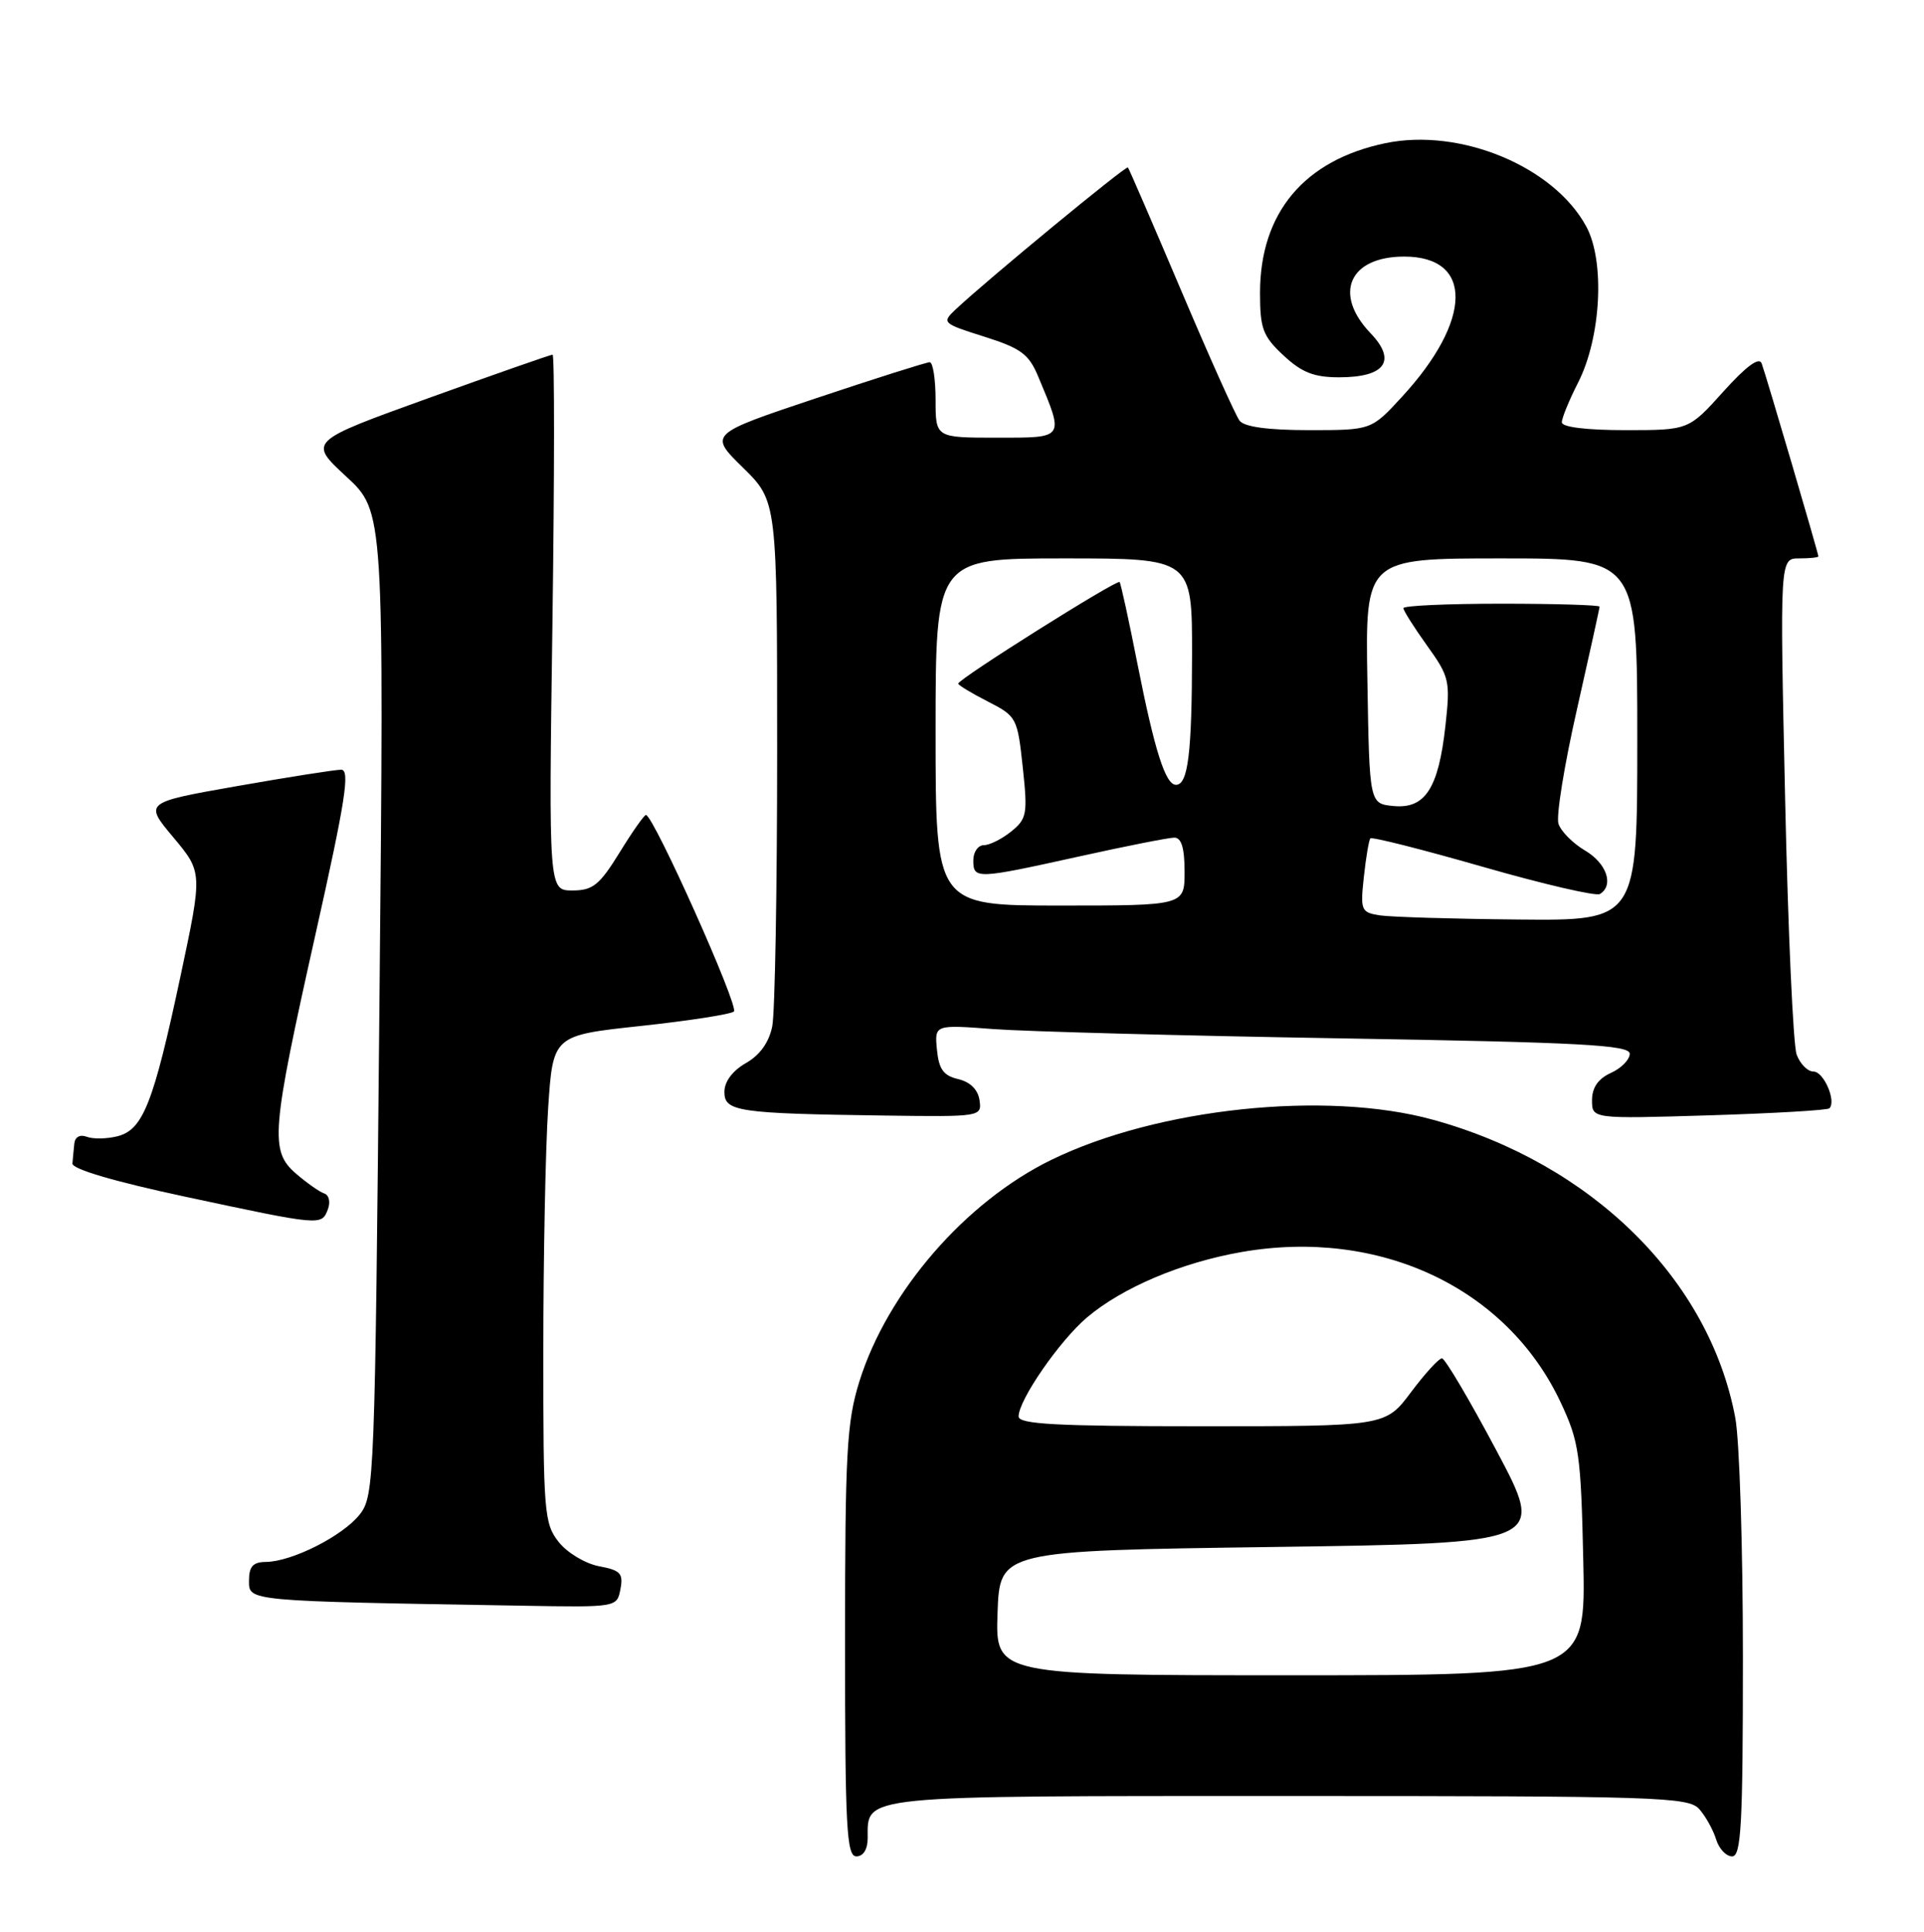 <?xml version="1.0" encoding="UTF-8" standalone="no"?>
<!DOCTYPE svg PUBLIC "-//W3C//DTD SVG 1.1//EN" "http://www.w3.org/Graphics/SVG/1.1/DTD/svg11.dtd" >
<svg xmlns="http://www.w3.org/2000/svg" xmlns:xlink="http://www.w3.org/1999/xlink" version="1.1" viewBox="0 0 255 256">
 <g >
 <path fill="currentColor"
d=" M 115.00 243.57 C 115.00 237.84 113.42 238.00 170.92 238.00 C 219.92 238.00 223.80 238.12 225.23 239.75 C 226.07 240.71 227.07 242.51 227.45 243.75 C 227.83 244.99 228.78 246.00 229.57 246.00 C 230.77 246.00 231.00 241.85 231.00 219.64 C 231.00 205.14 230.55 190.85 229.99 187.89 C 226.57 169.56 210.96 154.17 189.91 148.38 C 175.76 144.48 153.42 146.83 139.34 153.70 C 127.94 159.26 117.59 171.21 113.89 183.09 C 112.22 188.46 112.00 192.51 112.00 217.59 C 112.00 242.18 112.20 246.00 113.50 246.00 C 114.42 246.00 115.00 245.06 115.00 243.57 Z  M 82.23 210.58 C 82.63 208.50 82.23 208.08 79.39 207.55 C 77.56 207.20 75.17 205.76 74.04 204.33 C 72.12 201.89 72.00 200.38 72.01 179.12 C 72.01 166.68 72.30 152.16 72.65 146.85 C 73.29 137.21 73.29 137.21 84.89 135.96 C 91.28 135.27 96.85 134.41 97.27 134.04 C 97.98 133.41 86.60 108.00 85.61 108.00 C 85.37 108.00 83.79 110.25 82.10 113.00 C 79.45 117.29 78.57 118.00 75.87 118.00 C 72.72 118.00 72.72 118.00 73.22 82.50 C 73.49 62.98 73.50 47.00 73.24 47.00 C 72.97 47.00 65.58 49.59 56.81 52.75 C 40.86 58.50 40.86 58.50 45.89 63.15 C 50.91 67.79 50.91 67.79 50.29 132.97 C 49.69 196.23 49.62 198.22 47.67 200.70 C 45.43 203.54 38.70 206.94 35.25 206.98 C 33.53 206.99 33.00 207.58 33.00 209.47 C 33.00 212.20 32.55 212.16 69.13 212.78 C 81.77 213.00 81.77 213.00 82.23 210.58 Z  M 43.45 160.27 C 43.82 159.31 43.61 158.37 42.99 158.16 C 42.37 157.96 40.69 156.78 39.26 155.55 C 35.74 152.52 35.93 150.11 41.83 123.74 C 45.79 106.07 46.42 102.00 45.22 102.00 C 44.40 102.00 38.19 102.98 31.42 104.17 C 19.10 106.34 19.10 106.34 22.98 110.97 C 26.85 115.60 26.85 115.60 23.93 129.33 C 20.33 146.23 18.95 149.72 15.57 150.57 C 14.16 150.93 12.33 150.96 11.50 150.64 C 10.61 150.30 9.94 150.66 9.85 151.53 C 9.77 152.34 9.65 153.53 9.60 154.18 C 9.54 154.92 15.19 156.58 24.50 158.57 C 42.60 162.44 42.62 162.44 43.45 160.27 Z  M 129.82 145.79 C 129.62 144.39 128.58 143.37 127.00 143.00 C 125.05 142.55 124.43 141.69 124.18 139.10 C 123.86 135.78 123.86 135.78 131.68 136.37 C 135.98 136.69 156.71 137.25 177.75 137.60 C 209.58 138.13 216.00 138.48 216.00 139.64 C 216.00 140.41 214.88 141.56 213.50 142.18 C 211.81 142.95 211.00 144.13 211.00 145.79 C 211.00 148.27 211.00 148.27 226.50 147.80 C 235.03 147.54 242.21 147.12 242.46 146.87 C 243.41 145.93 241.71 142.00 240.36 142.00 C 239.58 142.00 238.58 140.99 238.12 139.75 C 237.66 138.51 236.97 123.21 236.59 105.75 C 235.89 74.00 235.89 74.00 238.45 74.00 C 239.85 74.00 241.00 73.88 241.00 73.73 C 241.00 73.33 234.06 49.71 233.48 48.15 C 233.16 47.26 231.42 48.54 228.40 51.90 C 223.81 57.00 223.81 57.00 215.41 57.00 C 210.25 57.00 207.00 56.60 207.00 55.96 C 207.00 55.39 207.97 53.03 209.15 50.71 C 212.21 44.71 212.74 34.61 210.23 30.00 C 205.91 22.05 193.53 16.92 183.63 18.97 C 172.86 21.21 167.00 28.20 167.00 38.81 C 167.00 43.55 167.37 44.55 170.11 47.10 C 172.53 49.36 174.15 50.00 177.48 50.00 C 183.59 50.00 185.15 47.81 181.65 44.16 C 176.65 38.94 178.82 34.00 186.11 34.00 C 195.30 34.00 195.16 42.45 185.79 52.61 C 181.75 57.00 181.75 57.00 173.50 57.00 C 168.07 57.00 164.92 56.57 164.29 55.75 C 163.76 55.06 160.28 47.30 156.55 38.50 C 152.81 29.70 149.64 22.36 149.49 22.19 C 149.24 21.91 130.77 37.13 126.62 41.04 C 124.80 42.76 124.92 42.87 130.44 44.61 C 135.31 46.15 136.36 46.92 137.60 49.90 C 141.07 58.19 141.19 58.00 132.11 58.00 C 124.00 58.00 124.00 58.00 124.00 53.00 C 124.00 50.25 123.65 48.00 123.22 48.00 C 122.80 48.00 116.03 50.14 108.20 52.76 C 93.94 57.53 93.94 57.53 98.47 61.97 C 103.00 66.42 103.00 66.42 103.00 99.58 C 103.00 117.82 102.71 134.22 102.35 136.01 C 101.92 138.14 100.71 139.83 98.85 140.88 C 97.09 141.89 96.01 143.33 96.01 144.69 C 96.00 147.30 97.76 147.56 117.32 147.83 C 130.02 148.00 130.14 147.98 129.82 145.79 Z  M 132.21 213.75 C 132.50 205.50 132.50 205.50 168.68 205.00 C 204.86 204.50 204.86 204.50 198.35 192.25 C 194.77 185.51 191.51 180.00 191.11 180.00 C 190.70 180.00 188.85 182.03 187.00 184.50 C 183.63 189.00 183.63 189.00 159.31 189.00 C 139.99 189.00 135.00 188.73 135.00 187.70 C 135.00 185.52 140.45 177.64 144.08 174.57 C 148.78 170.61 156.59 167.30 164.57 165.91 C 182.89 162.72 199.73 170.67 206.85 185.85 C 209.29 191.04 209.53 192.73 209.84 206.75 C 210.18 222.00 210.18 222.00 171.05 222.00 C 131.92 222.00 131.92 222.00 132.21 213.75 Z  M 182.88 121.30 C 180.39 120.91 180.28 120.65 180.76 116.20 C 181.04 113.61 181.43 111.32 181.62 111.10 C 181.81 110.87 188.53 112.57 196.54 114.87 C 204.55 117.17 211.53 118.79 212.05 118.47 C 213.94 117.30 212.94 114.39 210.06 112.70 C 208.44 111.74 206.86 110.14 206.55 109.15 C 206.23 108.15 207.33 101.36 208.99 94.06 C 210.64 86.76 212.00 80.61 212.00 80.39 C 212.00 80.18 206.15 80.00 199.00 80.00 C 191.85 80.00 186.00 80.26 186.00 80.59 C 186.00 80.91 187.41 83.14 189.13 85.54 C 192.11 89.69 192.23 90.22 191.57 96.20 C 190.65 104.49 188.88 107.21 184.69 106.81 C 181.50 106.50 181.50 106.50 181.23 90.25 C 180.95 74.00 180.95 74.00 198.98 74.00 C 217.00 74.00 217.00 74.00 217.00 98.00 C 217.00 122.00 217.00 122.00 201.25 121.85 C 192.59 121.77 184.32 121.52 182.88 121.30 Z  M 124.00 97.00 C 124.00 74.00 124.00 74.00 141.00 74.00 C 158.00 74.00 158.00 74.00 157.99 86.75 C 157.97 99.81 157.46 104.00 155.86 104.00 C 154.47 104.00 153.04 99.51 150.76 88.00 C 149.62 82.22 148.55 77.33 148.39 77.13 C 148.07 76.73 127.00 89.98 127.00 90.59 C 127.00 90.79 128.76 91.86 130.92 92.96 C 134.74 94.91 134.85 95.12 135.55 101.66 C 136.22 107.85 136.10 108.50 134.03 110.18 C 132.79 111.18 131.15 112.00 130.39 112.00 C 129.63 112.00 129.00 112.90 129.00 114.00 C 129.00 116.53 129.37 116.51 143.00 113.50 C 149.22 112.12 154.91 111.00 155.65 111.00 C 156.58 111.00 157.00 112.39 157.00 115.50 C 157.00 120.00 157.00 120.00 140.50 120.00 C 124.00 120.00 124.00 120.00 124.00 97.00 Z "/>
</g>
</svg>